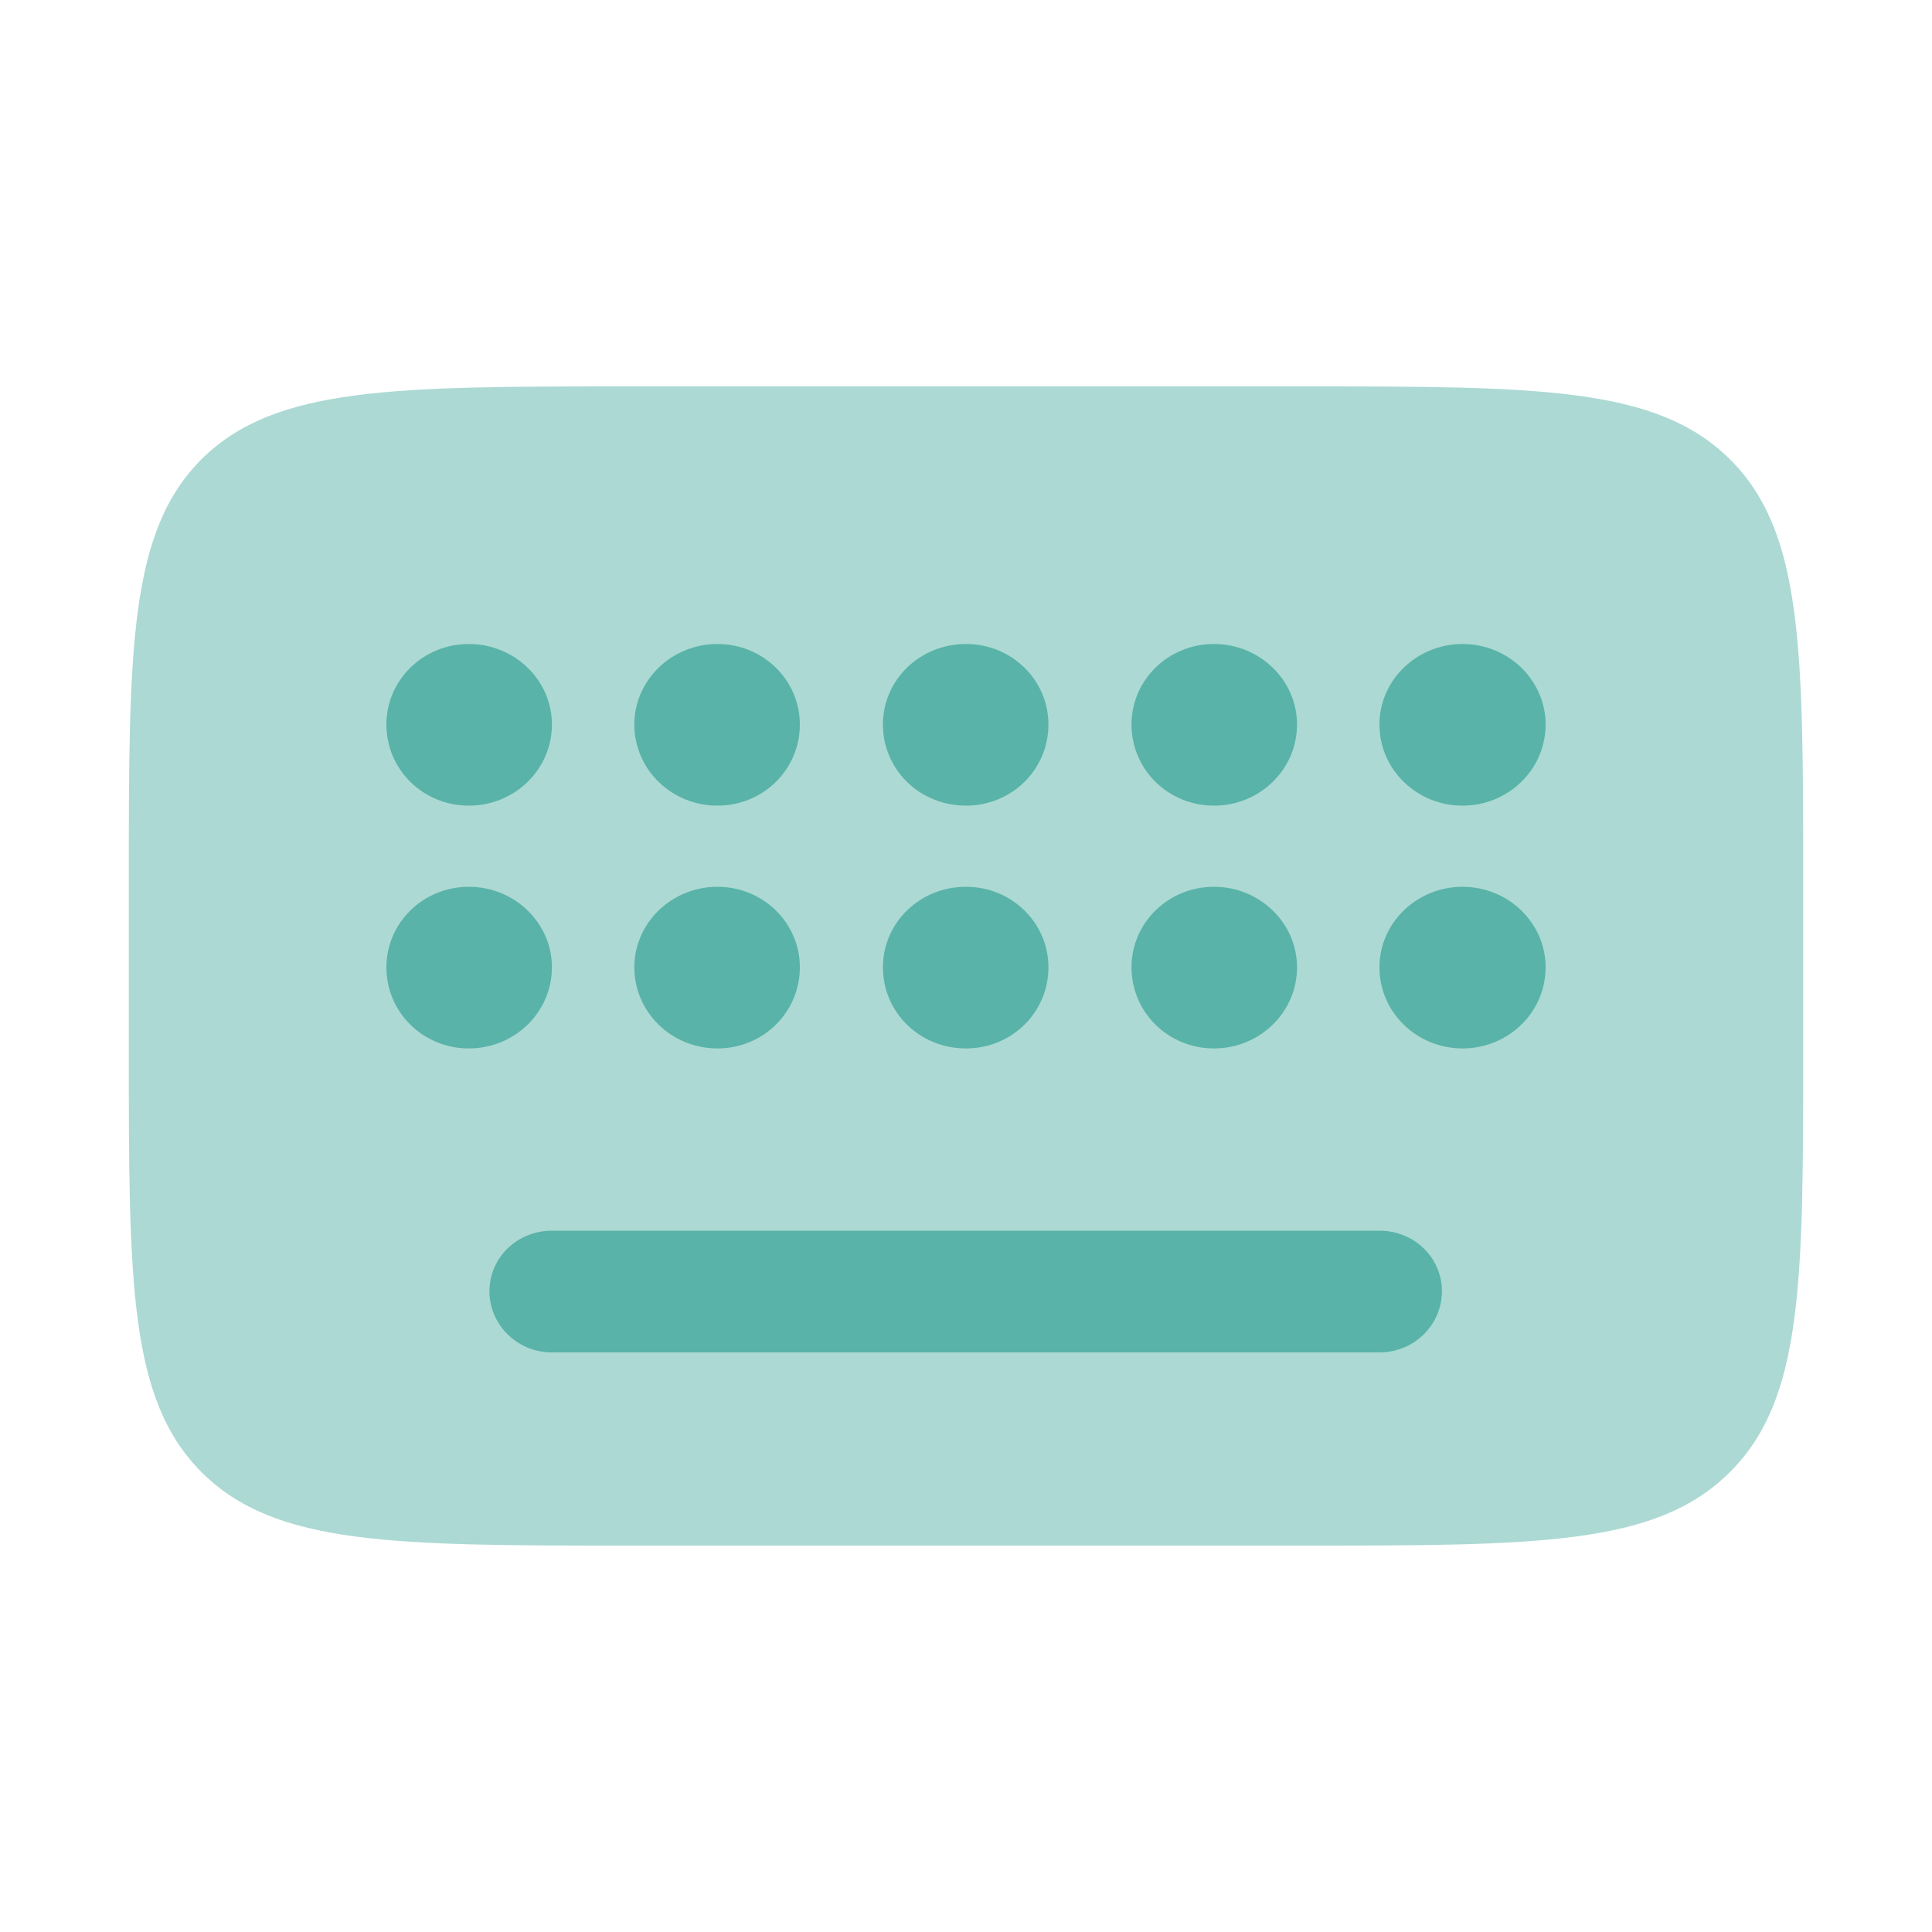 <svg width="30" height="30" viewBox="0 0 30 30" fill="none" xmlns="http://www.w3.org/2000/svg" xmlns:xlink="http://www.w3.org/1999/xlink">
	<desc>
			Created with Pixso.
	</desc>
	<defs>
		<clipPath id="clip21_17927">
			<rect id="Bold Duotone / Electronic, Devices / Keyboard" width="30" height="30" fill="white" fill-opacity="0"/>
		</clipPath>
	</defs>
	<g clip-path="url(#clip21_17927)">
		<g opacity="0.5">
			<path id="Vector" d="M9.8 6L20.19 6C23.87 6 25.71 6 26.85 7.12C28 8.25 28 10.07 28 13.71L28 16.28C28 19.92 28 21.74 26.85 22.87C25.71 24 23.87 24 20.19 24L9.8 24C6.12 24 4.28 24 3.14 22.87C2 21.74 2 19.92 2 16.28L2 13.71C2 10.07 2 8.25 3.14 7.12C4.28 6 6.12 6 9.8 6Z" fill="#59B3A8" fill-opacity="1" fill-rule="evenodd"/>
		</g>
		<path id="Vector" d="M8.57 11.25C8.57 11.95 7.99 12.51 7.28 12.51C6.57 12.51 6 11.95 6 11.25C6 10.56 6.57 10 7.28 10C7.99 10 8.57 10.56 8.57 11.25ZM12.42 11.25C12.42 11.95 11.85 12.51 11.14 12.51C10.43 12.51 9.85 11.95 9.85 11.25C9.85 10.56 10.43 10 11.14 10C11.85 10 12.42 10.56 12.42 11.25ZM16.28 11.25C16.28 11.95 15.71 12.51 15 12.51C14.28 12.51 13.71 11.95 13.71 11.25C13.71 10.56 14.28 10 15 10C15.71 10 16.28 10.56 16.28 11.25ZM20.14 11.25C20.14 11.95 19.56 12.51 18.85 12.51C18.14 12.51 17.57 11.95 17.57 11.25C17.57 10.56 18.14 10 18.85 10C19.56 10 20.14 10.56 20.14 11.25ZM24 11.25C24 11.95 23.42 12.51 22.71 12.51C22 12.51 21.42 11.95 21.42 11.25C21.42 10.56 22 10 22.71 10C23.42 10 24 10.56 24 11.25ZM8.57 15.02C8.57 15.72 7.99 16.28 7.28 16.28C6.57 16.28 6 15.72 6 15.02C6 14.33 6.57 13.77 7.28 13.77C7.99 13.77 8.57 14.33 8.57 15.02ZM12.42 15.02C12.42 15.72 11.85 16.28 11.14 16.28C10.43 16.28 9.85 15.72 9.85 15.02C9.85 14.33 10.43 13.77 11.14 13.77C11.85 13.77 12.42 14.33 12.42 15.02ZM16.28 15.02C16.28 15.72 15.71 16.28 15 16.28C14.28 16.28 13.71 15.72 13.71 15.02C13.71 14.33 14.28 13.77 15 13.77C15.71 13.77 16.28 14.33 16.28 15.02ZM20.14 15.02C20.14 15.72 19.56 16.28 18.85 16.28C18.14 16.28 17.57 15.72 17.57 15.02C17.57 14.33 18.14 13.77 18.85 13.77C19.56 13.77 20.14 14.33 20.14 15.02ZM24 15.02C24 15.72 23.42 16.28 22.71 16.28C22 16.28 21.42 15.72 21.42 15.02C21.42 14.33 22 13.77 22.71 13.77C23.42 13.77 24 14.33 24 15.02ZM21.42 21L8.57 21C8.03 21 7.6 20.57 7.6 20.05C7.6 19.53 8.03 19.11 8.57 19.11L21.42 19.11C21.96 19.11 22.39 19.53 22.39 20.05C22.39 20.57 21.96 21 21.42 21Z" fill="#59B3A8" fill-opacity="1" fill-rule="evenodd"/>
	</g>
</svg>
